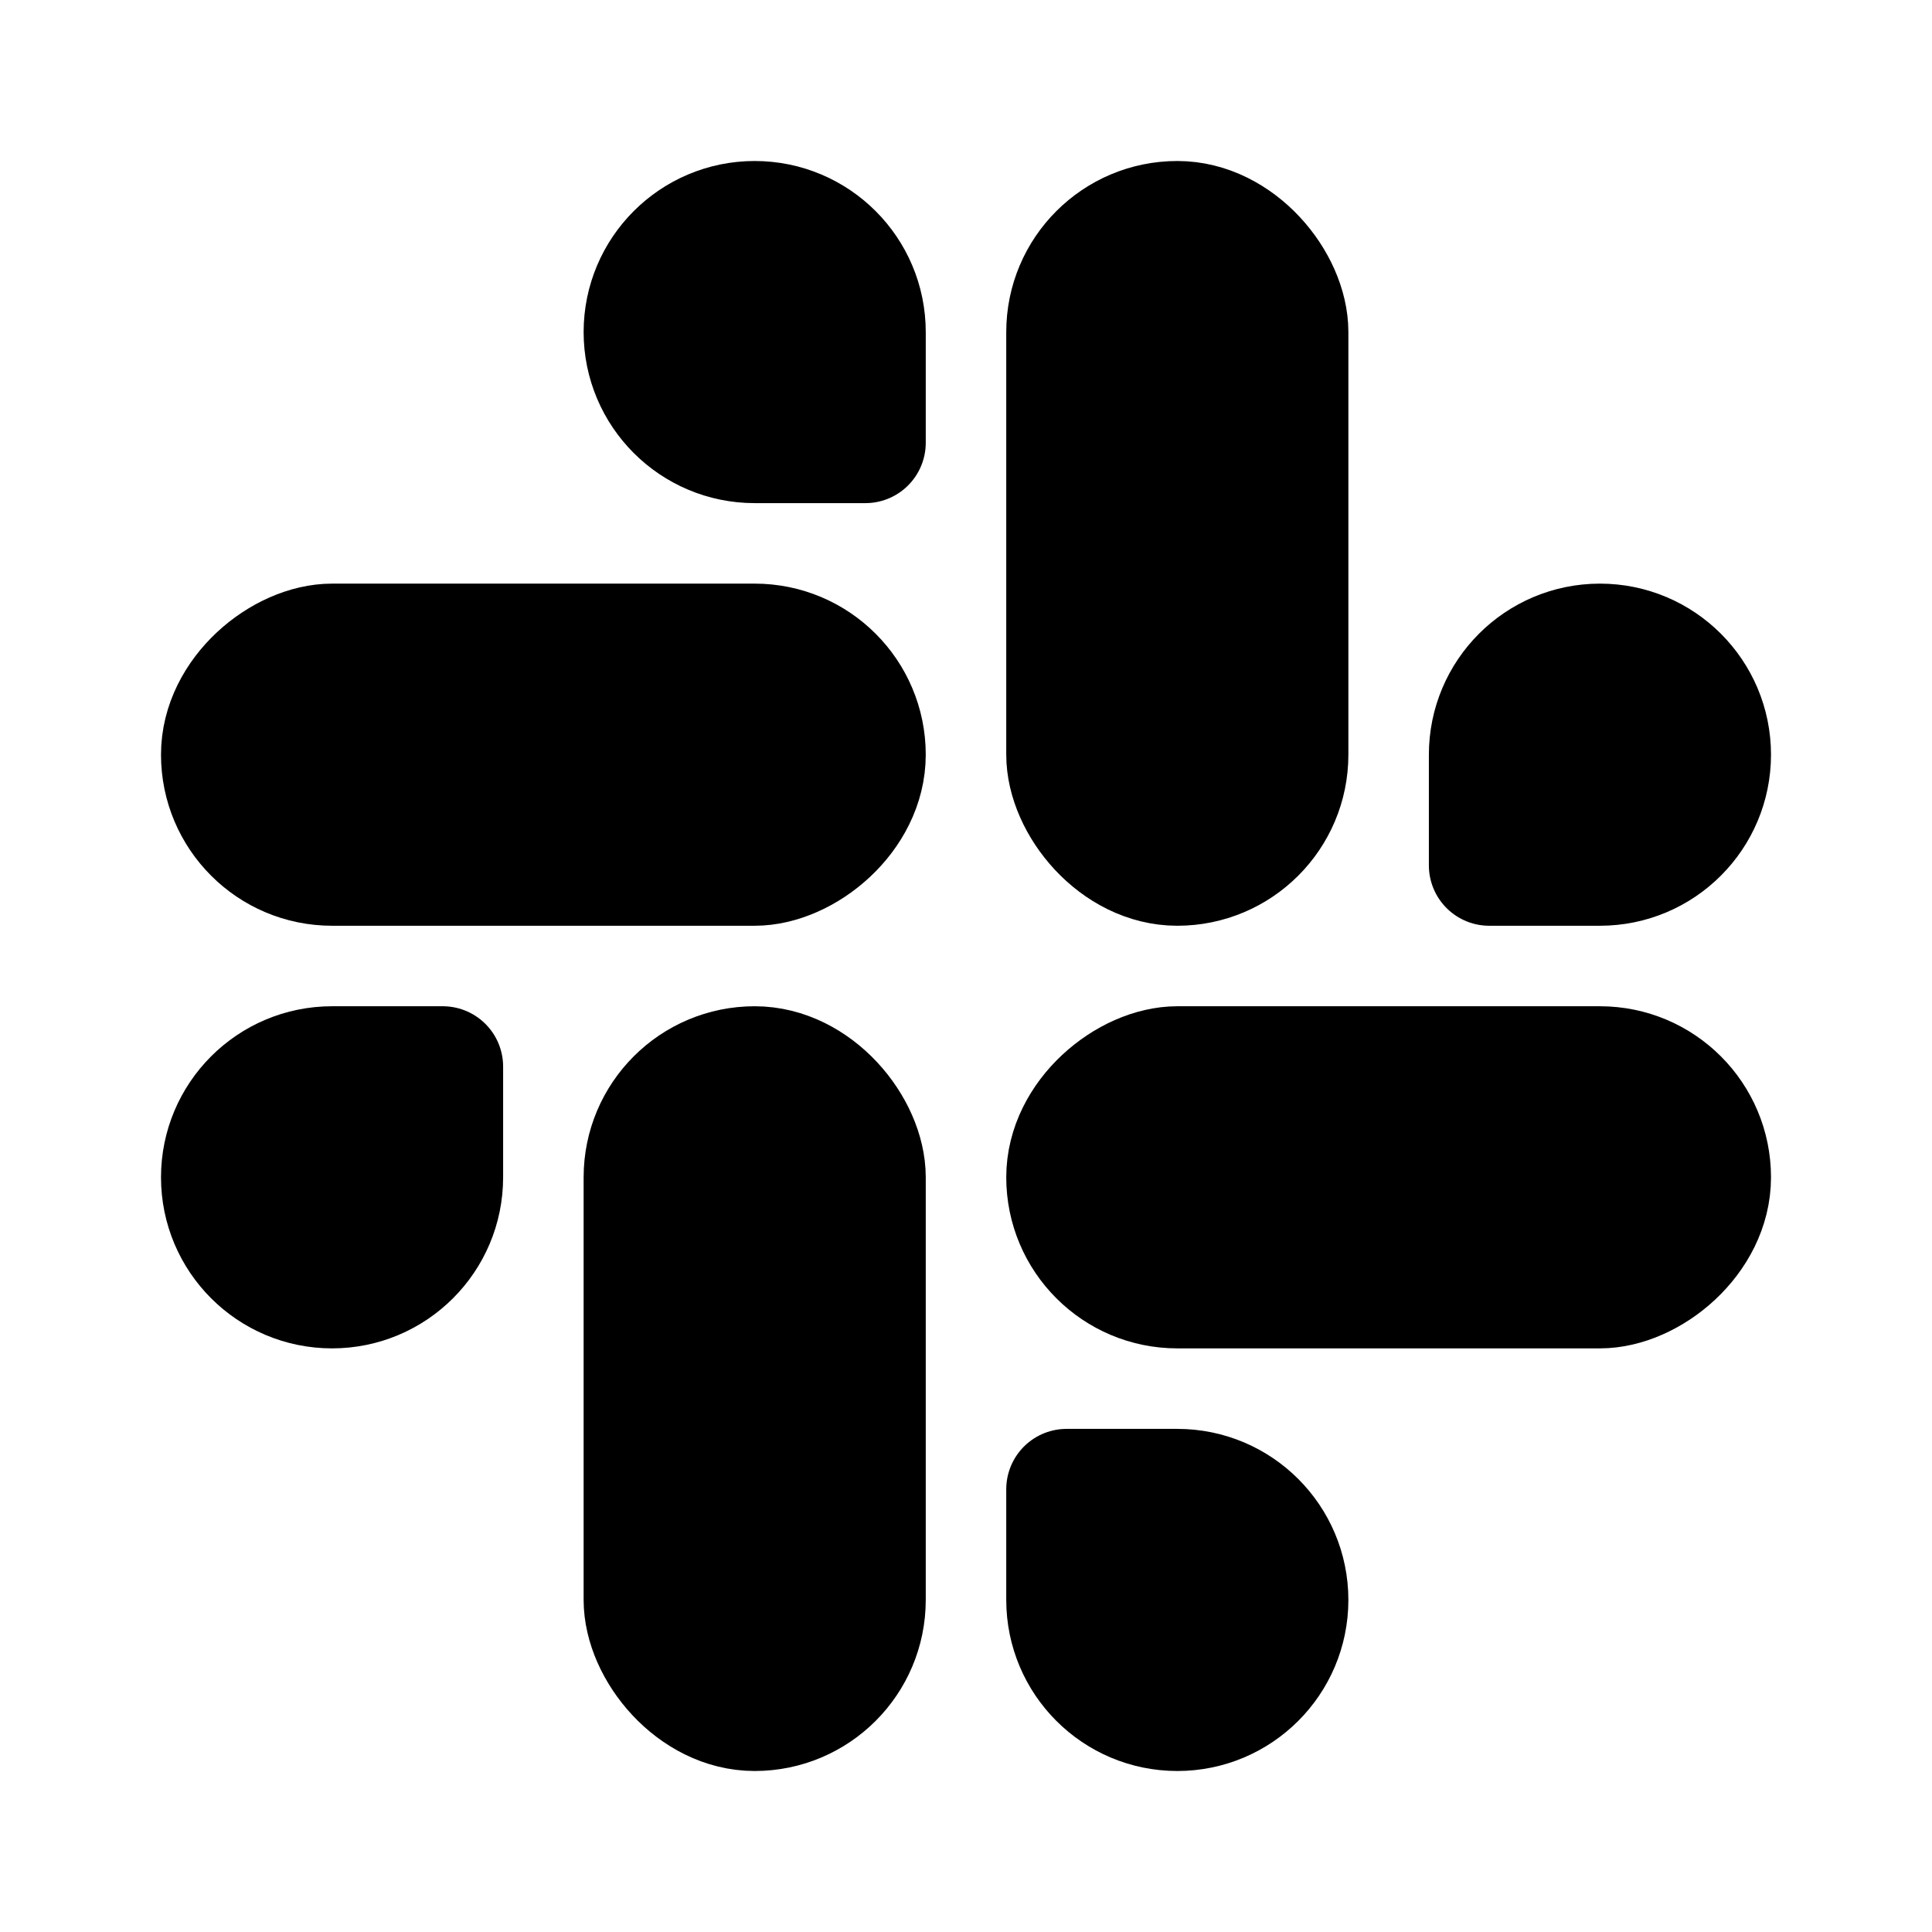 <?xml version="1.0" encoding="utf-8"?>
<svg width="64" height="64px" viewBox="0 0 192 192" xmlns="http://www.w3.org/2000/svg" fill="currentColor">
    <rect width="22" height="64" x="106" y="22" stroke="#000000" stroke-width="12" rx="11"/>
    <rect width="22" height="64" x="64" y="106" stroke="#000000" stroke-width="12" rx="11"/>
    <rect width="22" height="64" x="170" y="106" stroke="#000000" stroke-width="12" rx="11"
          transform="rotate(90 170 106)"/>
    <rect width="22" height="64" x="86" y="64" stroke="#000000" stroke-width="12" rx="11" transform="rotate(90 86 64)"/>
    <path stroke="#000000" stroke-linejoin="round" stroke-width="12"
          d="M75 44c-6.075 0-11-4.925-11-11s4.925-11 11-11 11 4.925 11 11v11H75Zm42 104c6.075 0 11 4.925 11 11s-4.925 11-11 11-11-4.925-11-11v-11h11Zm31-73c0-6.075 4.925-11 11-11s11 4.925 11 11-4.925 11-11 11h-11V75ZM44 117c0 6.075-4.925 11-11 11s-11-4.925-11-11 4.925-11 11-11h11v11Z"/>
</svg>